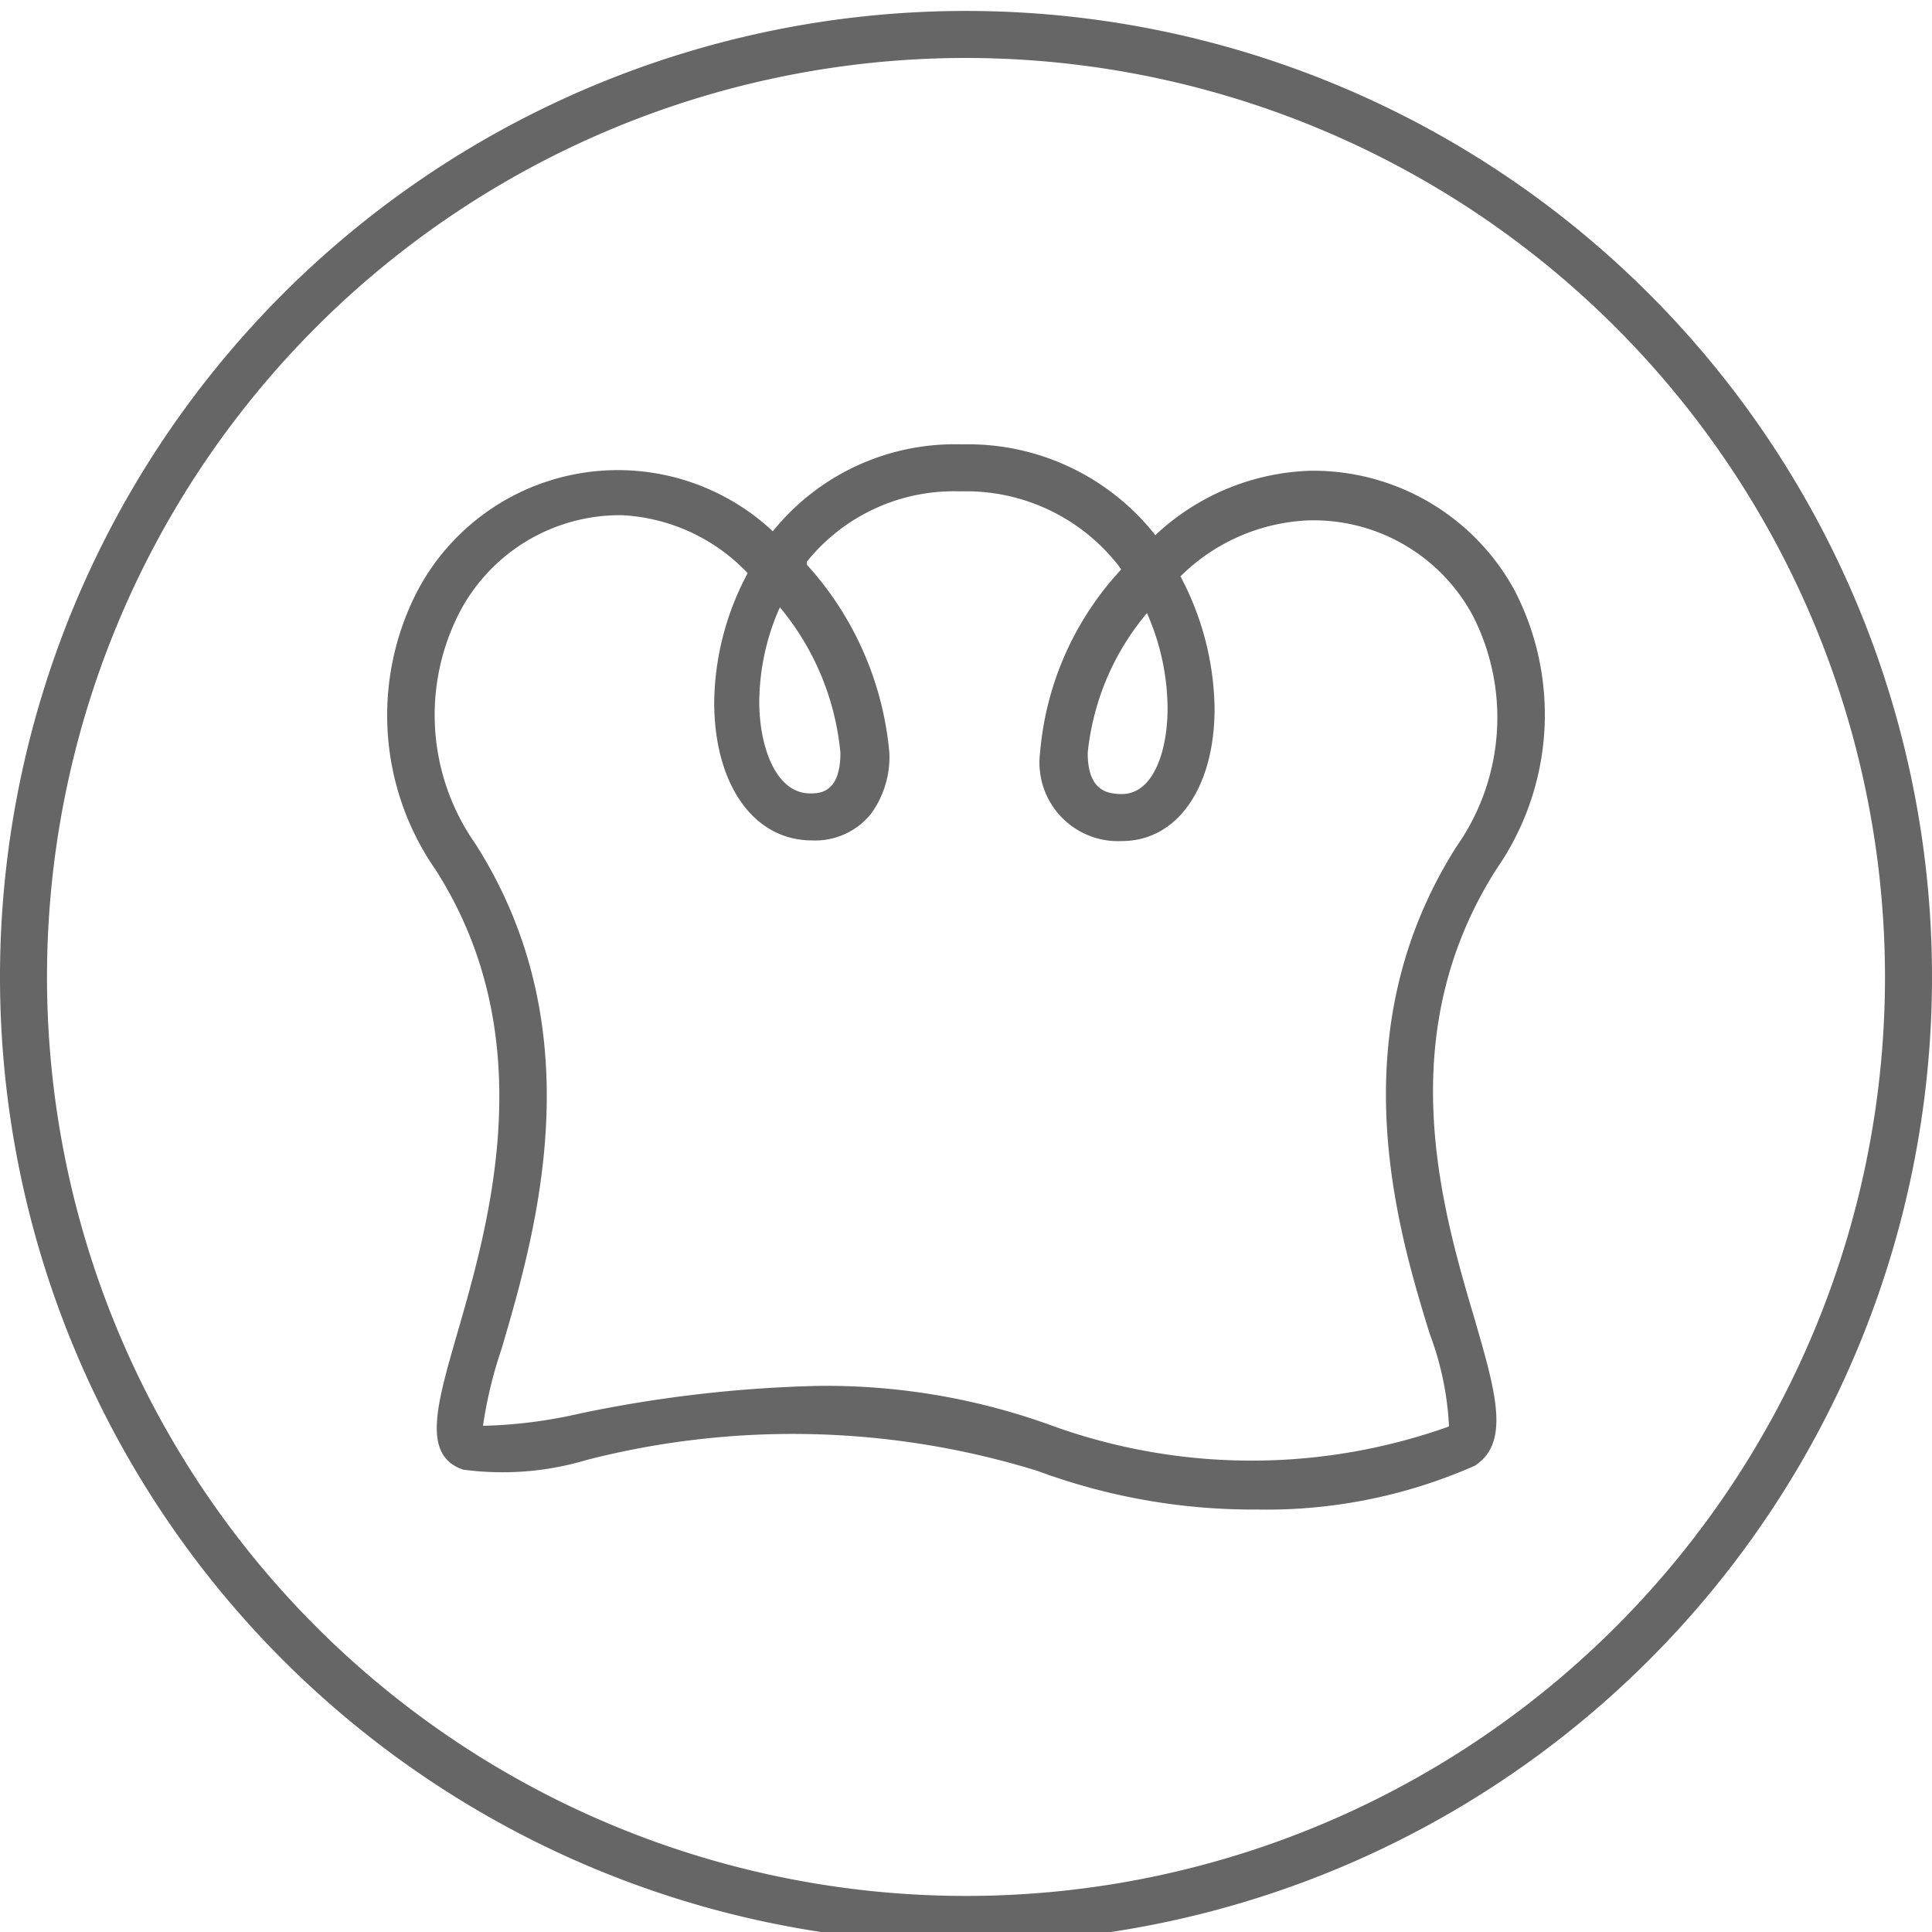 <svg id="Ebene_1" data-name="Ebene 1" xmlns="http://www.w3.org/2000/svg" viewBox="0 0 30 30"><defs><style>.cls-1{fill:#666;}</style></defs><title>icons_header</title><path class="cls-1" d="M15,30.17a15,15,0,1,1,15-15A15,15,0,0,1,15,30.17ZM15,0.9A14.27,14.27,0,1,0,29.27,15.17,14.28,14.28,0,0,0,15,.9Z"/><path class="cls-1" d="M19.52,23.44a9.63,9.63,0,0,1-3.41-.6,12.87,12.87,0,0,0-7-.17,4.56,4.56,0,0,1-1.92.15h0c-0.64-.22-0.41-1-0.1-2.08,0.5-1.73,1.35-4.62-.33-7.24a4.2,4.2,0,0,1-.28-4.32A3.52,3.52,0,0,1,12,8.25a3.63,3.63,0,0,1,2.94-1.35,3.7,3.7,0,0,1,3,1.41h0a3.68,3.68,0,0,1,2.4-1,3.56,3.56,0,0,1,3.18,1.86,4.2,4.2,0,0,1-.28,4.32c-1.64,2.57-.86,5.25-0.34,7,0.32,1.11.56,1.91,0,2.27A8,8,0,0,1,19.52,23.44Zm-6.81-1.92a10.25,10.25,0,0,1,3.66.63,9.12,9.12,0,0,0,6.13,0,4.71,4.71,0,0,0-.3-1.44C21.67,19,20.8,16,22.62,13.14a3.48,3.48,0,0,0,.25-3.58,2.81,2.81,0,0,0-2.54-1.48,3,3,0,0,0-2,.87A4.49,4.49,0,0,1,18.86,11c0,1.23-.58,2.06-1.44,2.06a1.22,1.22,0,0,1-1.27-1.37,4.75,4.75,0,0,1,1.19-2.77l0.07-.08-0.06-.08a3,3,0,0,0-2.44-1.13,2.93,2.93,0,0,0-2.38,1.09l0,0.05a5,5,0,0,1,1.28,2.92,1.5,1.5,0,0,1-.28.94,1.11,1.11,0,0,1-.92.42c-0.91,0-1.52-.87-1.52-2.15a4.34,4.34,0,0,1,.52-2A2.89,2.89,0,0,0,9.66,8,2.81,2.81,0,0,0,7.13,9.52a3.48,3.48,0,0,0,.25,3.58c1.85,2.9.95,6,.41,7.84a6.72,6.72,0,0,0-.29,1.2A7.46,7.46,0,0,0,9,21.95,20.23,20.23,0,0,1,12.71,21.52Zm5.1-12a4,4,0,0,0-.92,2.17c0,0.56.27,0.64,0.53,0.64,0.49,0,.71-0.67.71-1.33A3.71,3.71,0,0,0,17.81,9.52Zm-5.7-.09a3.65,3.65,0,0,0-.32,1.47c0,0.68.25,1.42,0.79,1.42,0.14,0,.47,0,0.47-0.63A4.13,4.13,0,0,0,12.11,9.43Z"/></svg>